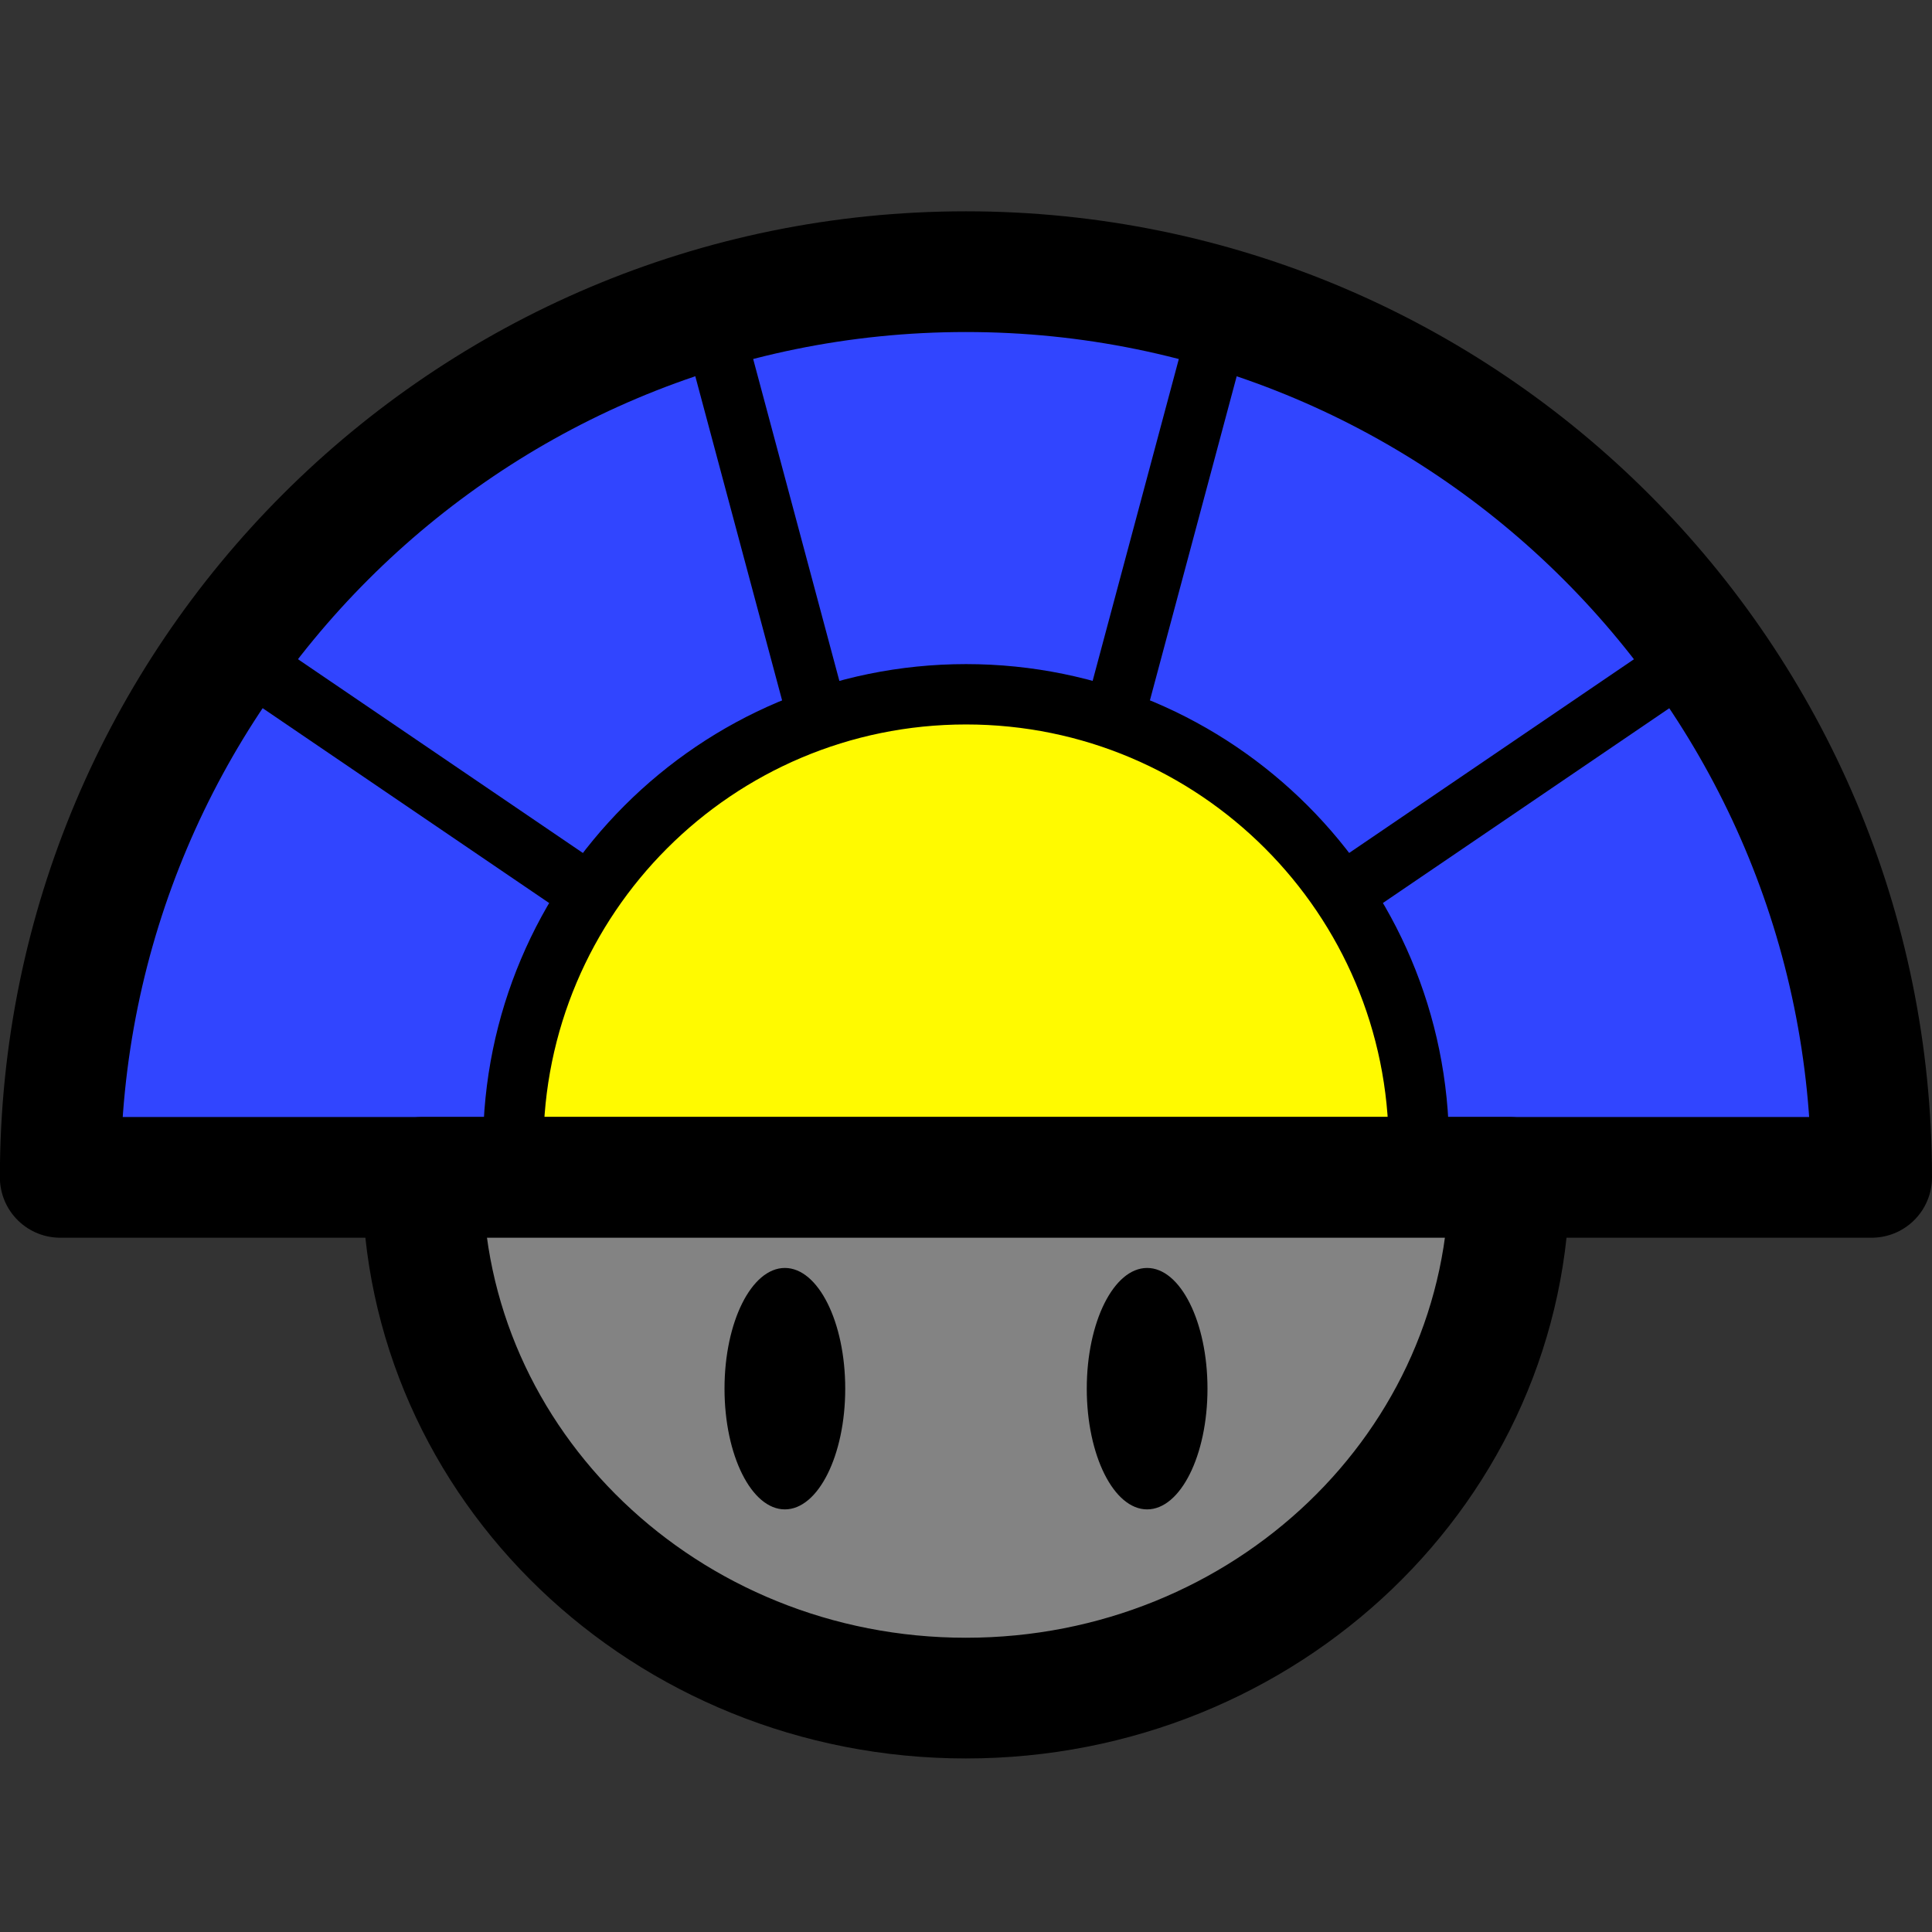 <?xml version="1.0" encoding="UTF-8" standalone="no"?>
<!-- Created with Inkscape (http://www.inkscape.org/) -->

<svg
   width="64"
   height="64"
   viewBox="0 0 16.933 16.933"
   version="1.1"
   id="svg8"
   inkscape:version="1.1.2 (0a00cf5339, 2022-02-04)"
   sodipodi:docname="cogmura.svg"
   xmlns:inkscape="http://www.inkscape.org/namespaces/inkscape"
   xmlns:sodipodi="http://sodipodi.sourceforge.net/DTD/sodipodi-0.dtd"
   xmlns="http://www.w3.org/2000/svg"
   xmlns:svg="http://www.w3.org/2000/svg"
   xmlns:rdf="http://www.w3.org/1999/02/22-rdf-syntax-ns#"
   xmlns:cc="http://creativecommons.org/ns#"
   xmlns:dc="http://purl.org/dc/elements/1.1/">
  <rect x="0" y="0" width="16.933" height="16.933" fill="#333333" stroke="none"/>
  <defs
     id="defs2" />
  <sodipodi:namedview
     id="base"
     pagecolor="#ffffff"
     bordercolor="#666666"
     borderopacity="1.0"
     inkscape:pageopacity="0.0"
     inkscape:pageshadow="2"
     inkscape:zoom="1"
     inkscape:cx="26"
     inkscape:cy="34"
     inkscape:document-units="px"
     inkscape:current-layer="layer1"
     showgrid="false"
     units="px"
     inkscape:pagecheckerboard="true"
     inkscape:showpageshadow="false"
     inkscape:window-width="1920"
     inkscape:window-height="1012"
     inkscape:window-x="0"
     inkscape:window-y="0"
     inkscape:window-maximized="1"
     inkscape:snap-global="false" />
  <g
     inkscape:label="Layer 1"
     inkscape:groupmode="layer"
     id="layer1"
     transform="translate(0,-263.133)">
    <path
       id="path844"
       style="fill:#3145ff;stroke:#000000;stroke-width:1.058;stroke-linecap:round;stroke-linejoin:round;fill-opacity:1"
       d="M 0.529,273.452 H 16.404 c 5e-6,-4.384 -3.554,-7.938 -7.938,-7.938 -4.384,0 -7.938,3.554 -7.938,7.938 z"
       sodipodi:nodetypes="ccsc" />
    <path
       id="path1520"
       style="fill:#fffa00;stroke:#000000;stroke-width:0.529;stroke-linecap:round;stroke-linejoin:round;fill-opacity:1"
       d="M 12.435,273.187 H 4.498 c -2.4e-6,-2.192 1.777,-3.969 3.969,-3.969 2.192,0 3.969,1.777 3.969,3.969 z"
       sodipodi:nodetypes="ccsc" />
    <path
       style="fill:#4e8e00;stroke:#000000;stroke-width:0.529;stroke-linecap:round;stroke-linejoin:round;stroke-miterlimit:4;stroke-dasharray:none;stroke-opacity:1"
       d="m 5.159,270.963 -3.051,-2.075"
       id="path1555"
       sodipodi:nodetypes="cc" />
    <path
       style="fill:#4e8e00;stroke:#000000;stroke-width:0.529;stroke-linecap:round;stroke-linejoin:round;stroke-miterlimit:4;stroke-dasharray:none;stroke-opacity:1"
       d="M 7.168,269.419 6.256,266.013"
       id="path1765" />
    <path
       style="fill:#4e8e00;stroke:#000000;stroke-width:0.529;stroke-linecap:round;stroke-linejoin:round;stroke-miterlimit:4;stroke-dasharray:none;stroke-opacity:1"
       d="m 11.774,270.963 3.051,-2.075"
       id="path1847"
       sodipodi:nodetypes="cc" />
    <path
       style="fill:#4e8e00;stroke:#000000;stroke-width:0.529;stroke-linecap:round;stroke-linejoin:round;stroke-miterlimit:4;stroke-dasharray:none;stroke-opacity:1"
       d="m 9.765,269.419 0.912,-3.406"
       id="path1849" />
    <path
       id="path1931"
       style="fill:#838383;stroke:#000000;stroke-width:1.058;stroke-linecap:round;stroke-linejoin:round;fill-opacity:1"
       d="M 3.704,273.452 H 13.229 c 3e-6,2.521 -2.132,4.564 -4.763,4.564 -2.63,0 -4.763,-2.043 -4.763,-4.564 z"
       sodipodi:nodetypes="ccsc" />
    <ellipse
       style="fill:#000000;fill-opacity:1;stroke:none;stroke-width:1.058;stroke-linecap:round;stroke-linejoin:round;stroke-miterlimit:4;stroke-dasharray:none;stroke-opacity:1"
       id="path3413"
       cx="6.879"
       cy="275.304"
       rx="0.529"
       ry="1.058" />
    <ellipse
       style="fill:#000000;fill-opacity:1;stroke:none;stroke-width:1.058;stroke-linecap:round;stroke-linejoin:round;stroke-miterlimit:4;stroke-dasharray:none;stroke-opacity:1"
       id="ellipse3693"
       cx="10.054"
       cy="275.304"
       rx="0.529"
       ry="1.058" />
  </g>
</svg>
